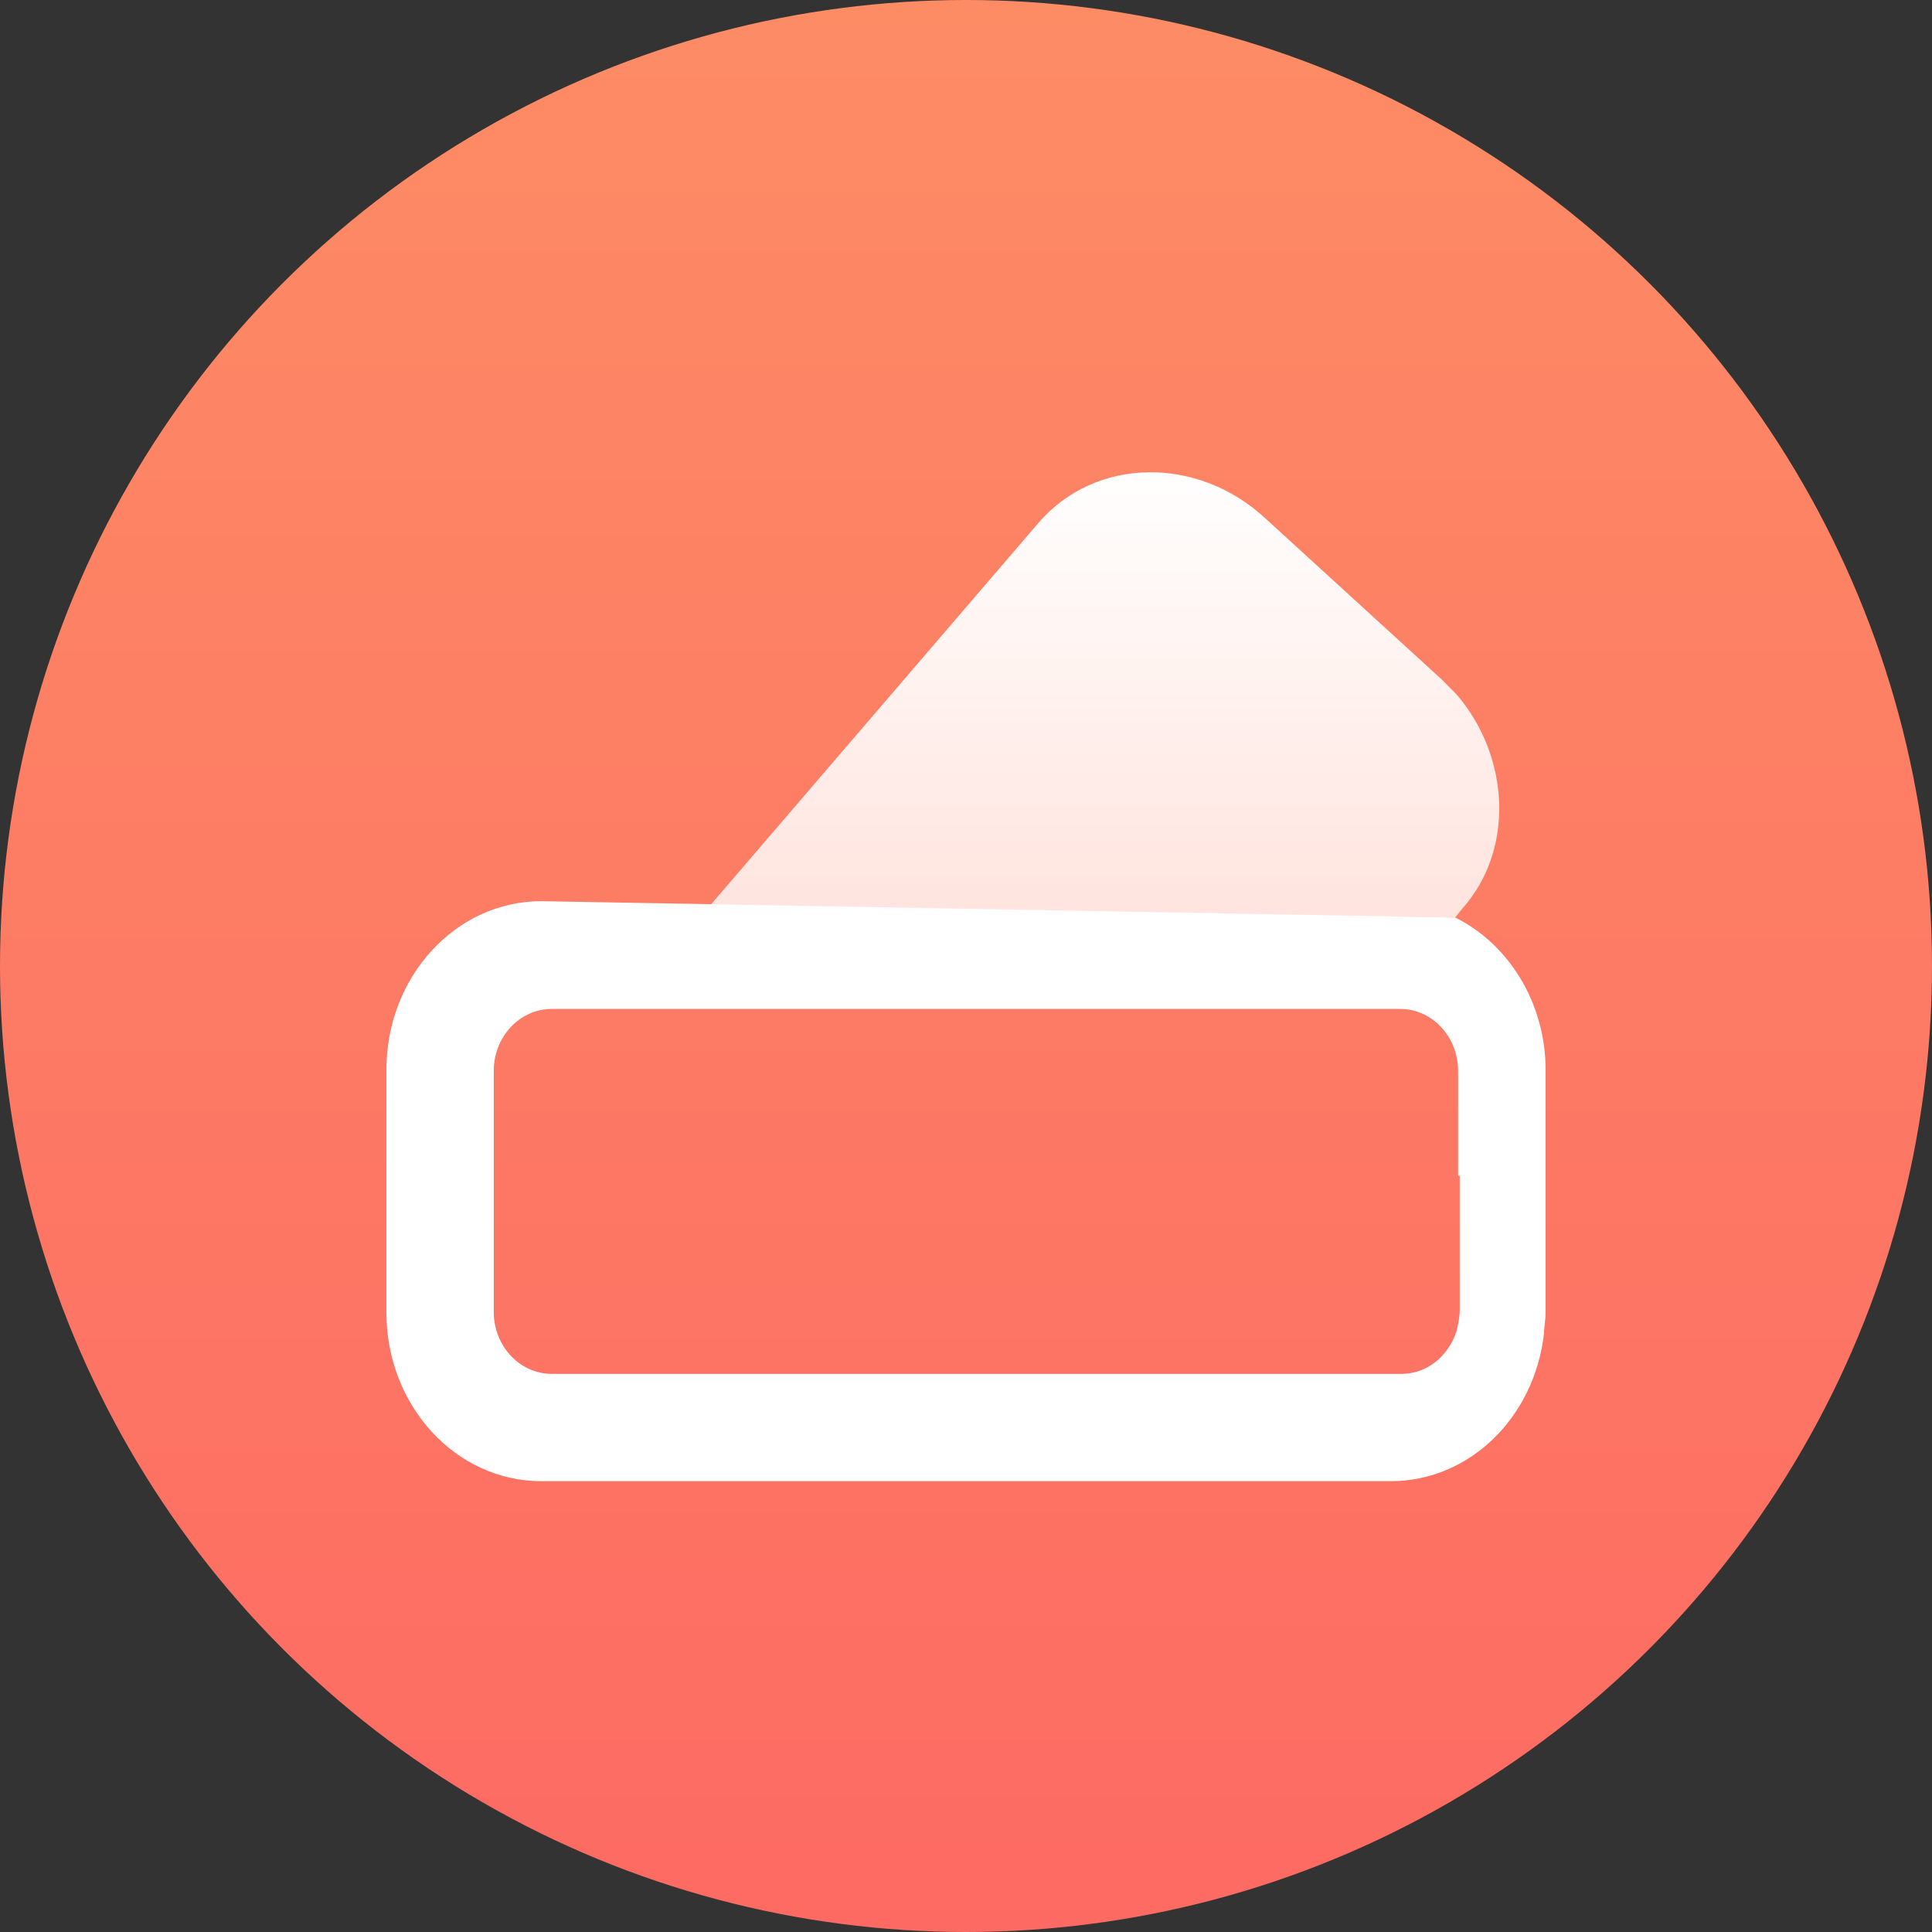 <?xml version="1.0" encoding="UTF-8"?>
<svg width="90px" height="90px" viewBox="0 0 90 90" version="1.1" xmlns="http://www.w3.org/2000/svg" xmlns:xlink="http://www.w3.org/1999/xlink">
    <rect x="0" y="0" width="90" height="90" fill="#333333" stroke="none"/>
    <!-- Generator: Sketch 50.2 (55047) - http://www.bohemiancoding.com/sketch -->
    <title>装修建材</title>
    <desc>Created with Sketch.</desc>
    <defs>
        <linearGradient x1="50%" y1="0%" x2="50%" y2="100%" id="linearGradient-1">
            <stop stop-color="#FD8C65" offset="0%"></stop>
            <stop stop-color="#FD6A63" offset="100%"></stop>
        </linearGradient>
        <linearGradient x1="50%" y1="0%" x2="50%" y2="114.857%" id="linearGradient-2">
            <stop stop-color="#FFFFFF" offset="0%"></stop>
            <stop stop-color="#FFFFFF" stop-opacity="0.76" offset="100%"></stop>
        </linearGradient>
    </defs>
    <g id="Page-1" stroke="none" stroke-width="1" fill="none" fill-rule="evenodd">
        <g id="发布-copy-4" transform="translate(-180, -333)">
            <g id="2" transform="translate(19, 333)">
                <g id="装修建材" transform="translate(161, 0)">
                    <g>
                        <circle id="Oval" fill="url(#linearGradient-1)" cx="45" cy="45" r="45"></circle>
                        <g id="Group-6" transform="translate(18, 22)">
                            <path d="M49.788,20.743 L50.089,20.362 C52.571,17.614 52.345,13.263 49.864,10.363 L49.187,9.676 L40.914,2.12 C37.755,-0.781 33.017,-0.705 30.384,2.349 L14.922,20.362 C38.166,20.616 49.788,20.743 49.788,20.743 Z" id="Path" fill="url(#linearGradient-2)"></path>
                            <path d="M49.788,20.743 L7.22,19.98 C3.234,19.98 0,23.491 0,27.842 L0,39.138 C0,43.489 3.234,47 7.22,47 L46.78,47 C50.465,47 53.474,44.023 53.925,40.131 C53.925,39.825 54,39.52 54,39.138 L54,27.842 C54,24.712 52.27,21.965 49.788,20.743 Z M50,32.776 L50,39.027 C50,39.332 49.925,39.713 49.849,40.018 C49.473,41.161 48.495,42 47.291,42 L7.709,42 C6.204,42 5,40.704 5,39.103 L5,27.897 C5,26.296 6.204,25 7.709,25 L47.216,25 C48.721,25 49.925,26.296 49.925,27.897 L49.925,32.776 L50,32.776 Z" id="Shape" fill="#FFFFFF" fill-rule="nonzero"></path>
                        </g>
                    </g>
                </g>
            </g>
        </g>
    </g>
</svg>